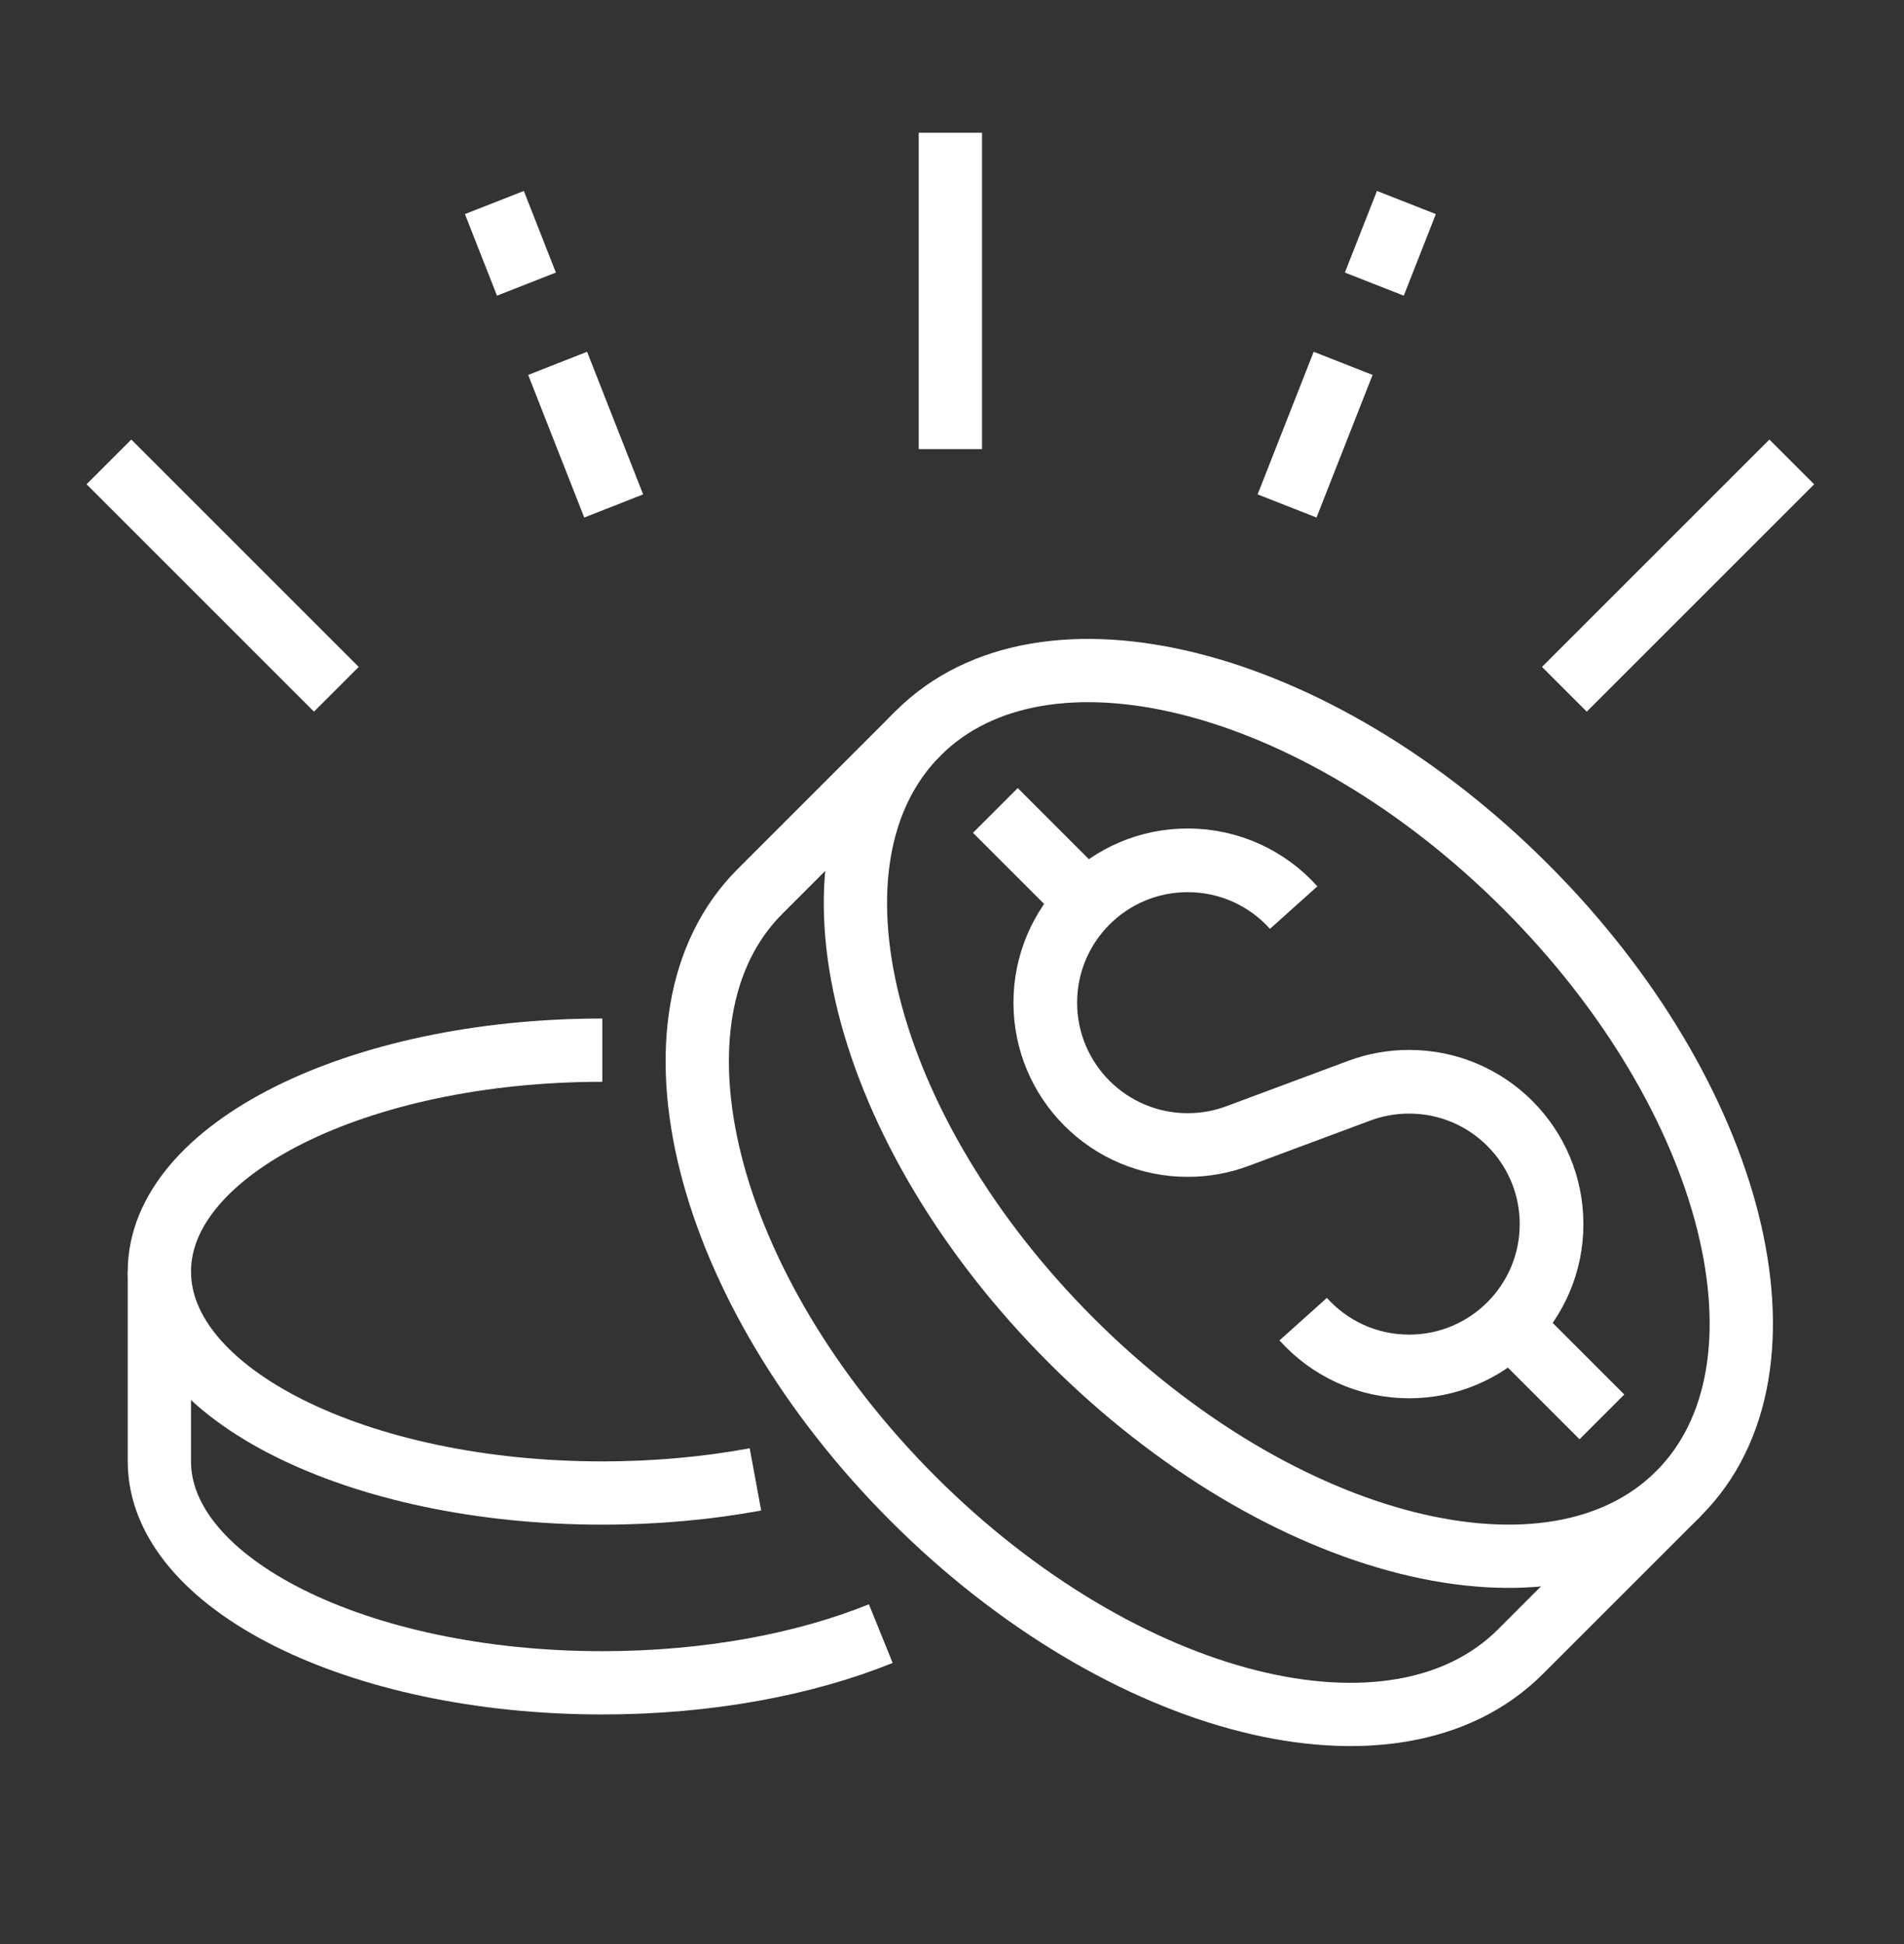 <svg width="47" height="48" viewBox="0 0 47 48" fill="none" xmlns="http://www.w3.org/2000/svg">
<rect x="0" y="0" width="47" height="48" fill="#333333" stroke="none"/>
<g clip-path="url(#clip0_47_2222)">
<path d="M41.435 36.875C44.531 33.778 42.84 27.066 37.656 21.883C32.473 16.7 25.761 15.008 22.665 18.104C19.568 21.201 21.26 27.913 26.443 33.096C31.627 38.279 38.339 39.971 41.435 36.875Z" stroke="white" stroke-width="1.562" stroke-miterlimit="10"/>
<path d="M22.665 18.104L18.76 22.009C15.664 25.106 17.356 31.818 22.538 37.002C27.721 42.185 34.434 43.877 37.531 40.78L41.436 36.875" stroke="white" stroke-width="1.562" stroke-miterlimit="10"/>
<path d="M3.934 31.395V36.081C3.934 39.1 8.829 41.548 14.868 41.548C17.473 41.548 19.864 41.093 21.742 40.333" stroke="white" stroke-width="1.562" stroke-miterlimit="10"/>
<path d="M24.57 20.009L26.832 22.271" stroke="white" stroke-width="1.562" stroke-miterlimit="10"/>
<path d="M37.269 32.708L39.543 34.982" stroke="white" stroke-width="1.562" stroke-miterlimit="10"/>
<path d="M18.648 36.526C17.47 36.743 16.196 36.862 14.868 36.862C8.829 36.862 3.934 34.414 3.934 31.395C3.934 28.375 8.829 25.928 14.868 25.928" stroke="white" stroke-width="1.562" stroke-miterlimit="10"/>
<path d="M32.169 32.569C32.812 33.286 33.745 33.737 34.785 33.737C36.726 33.737 38.3 32.163 38.3 30.223C38.3 28.282 36.726 26.708 34.785 26.708C34.354 26.708 33.941 26.785 33.559 26.927L30.544 28.05C30.162 28.193 29.749 28.27 29.318 28.27C27.377 28.27 25.803 26.696 25.803 24.755C25.803 22.814 27.377 21.241 29.318 21.241C30.357 21.241 31.291 21.691 31.934 22.408" stroke="white" stroke-width="1.572" stroke-miterlimit="10"/>
<path d="M12.995 7.015L12.204 5" stroke="white" stroke-width="1.562" stroke-miterlimit="10"/>
<path d="M15.149 12.492L13.765 8.971" stroke="white" stroke-width="1.562" stroke-miterlimit="10"/>
<path d="M8.303 17.018L2.689 11.404" stroke="white" stroke-width="1.562" stroke-miterlimit="10"/>
<path d="M23.46 11.088V3.277" stroke="white" stroke-width="1.562" stroke-miterlimit="10"/>
<path d="M33.925 7.015L34.717 5" stroke="white" stroke-width="1.562" stroke-miterlimit="10"/>
<path d="M31.771 12.492L33.155 8.971" stroke="white" stroke-width="1.562" stroke-miterlimit="10"/>
<path d="M38.616 17.018L44.23 11.404" stroke="white" stroke-width="1.562" stroke-miterlimit="10"/>
</g>
<defs>
<clipPath id="clip0_47_2222">
<rect width="46.861" height="46.861" fill="white" transform="translate(0.03 0.153)"/>
</clipPath>
</defs>
</svg>
